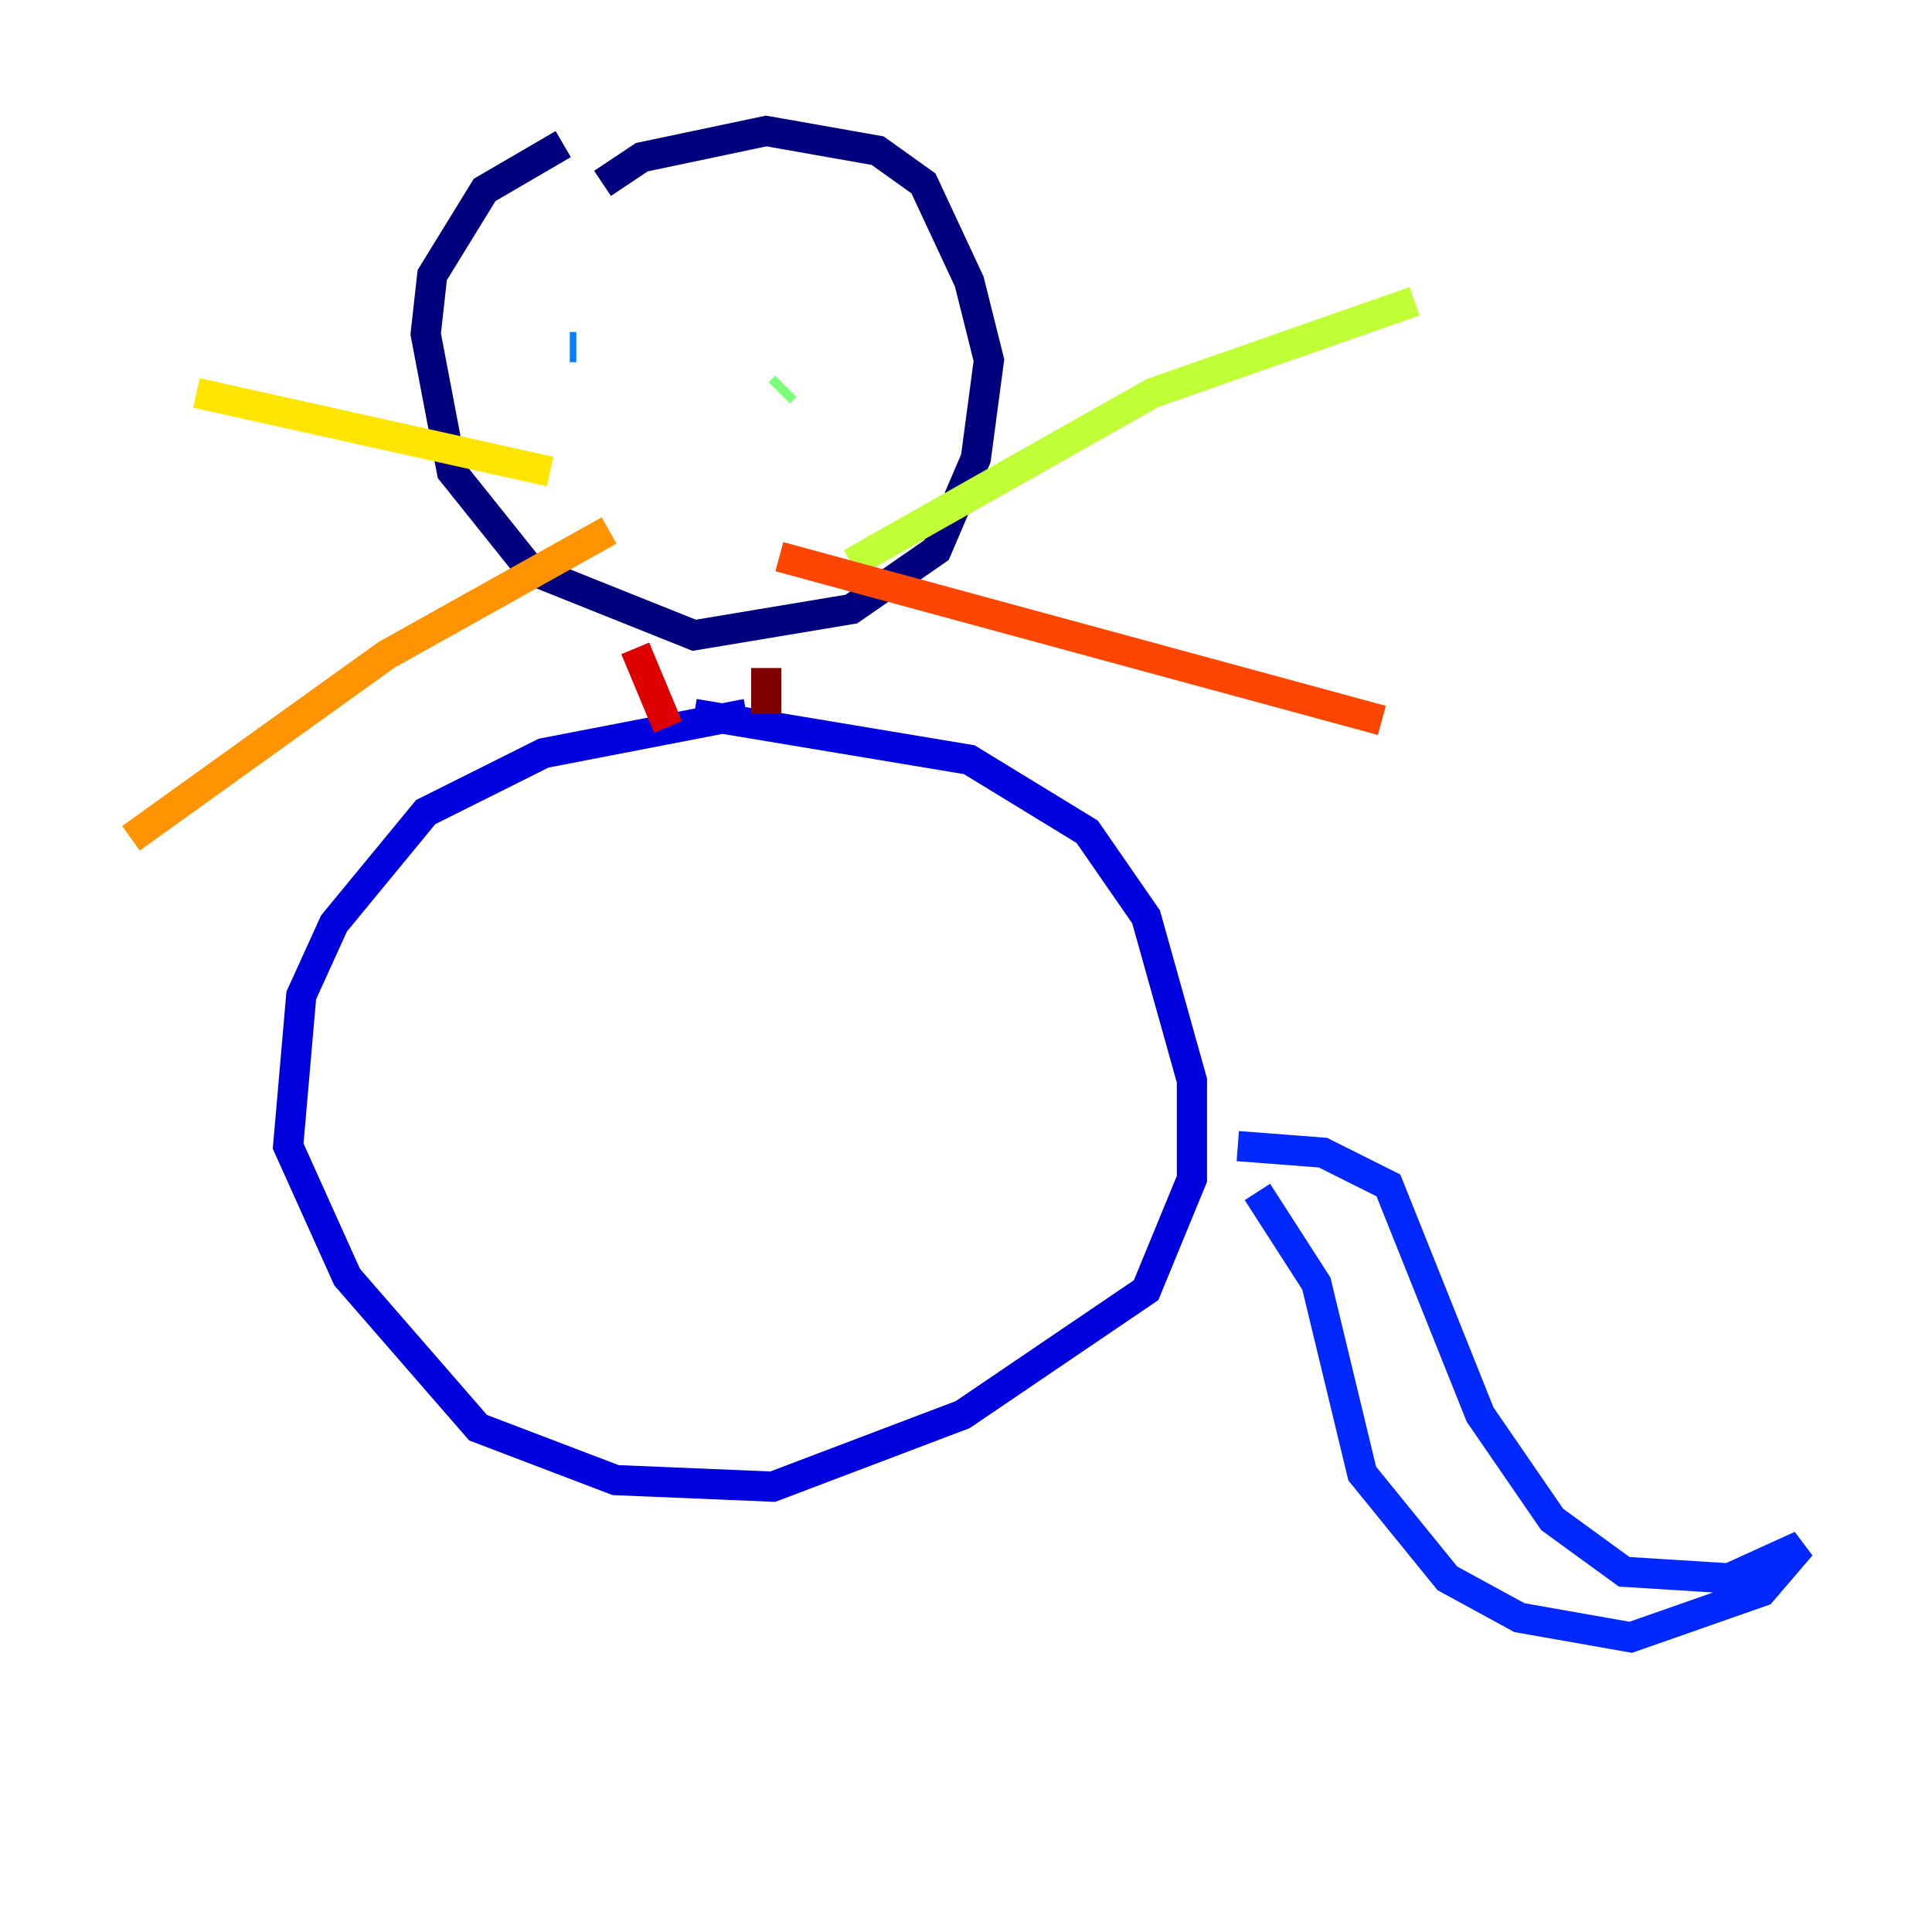 <?xml version="1.0" encoding="utf-8" ?>
<svg baseProfile="tiny" height="128" version="1.2" viewBox="0,0,128,128" width="128" xmlns="http://www.w3.org/2000/svg" xmlns:ev="http://www.w3.org/2001/xml-events" xmlns:xlink="http://www.w3.org/1999/xlink"><defs /><polyline fill="none" points="37.315,9.546 32.108,12.583 28.637,18.224 28.203,22.129 29.939,31.241 35.146,37.749 45.993,42.088 56.407,40.352 62.047,36.447 64.651,30.373 65.519,23.864 64.217,18.658 61.18,12.149 58.142,9.98 50.766,8.678 42.522,10.414 39.919,12.149" stroke="#00007f" stroke-width="2" /><polyline fill="none" points="49.464,47.295 36.014,49.898 28.203,53.803 22.129,61.18 19.959,65.953 19.091,75.932 22.997,84.61 31.675,94.59 40.786,98.061 51.2,98.495 63.783,93.722 75.932,85.478 78.969,78.102 78.969,71.593 75.932,60.746 72.027,55.105 64.217,50.332 45.993,47.295" stroke="#0000de" stroke-width="2" /><polyline fill="none" points="82.007,75.932 87.647,76.366 91.986,78.536 98.061,93.722 102.834,100.664 107.607,104.136 114.549,104.57 119.322,102.4 116.719,105.437 108.041,108.475 100.664,107.173 95.891,104.57 90.251,97.627 87.214,85.044 83.308,78.969" stroke="#0028ff" stroke-width="2" /><polyline fill="none" points="37.749,22.997 38.183,22.997" stroke="#0080ff" stroke-width="2" /><polyline fill="none" points="50.766,22.997 50.766,22.997" stroke="#00d4ff" stroke-width="2" /><polyline fill="none" points="55.105,24.298 55.105,24.298" stroke="#36ffc0" stroke-width="2" /><polyline fill="none" points="51.634,26.034 52.068,25.6" stroke="#7cff79" stroke-width="2" /><polyline fill="none" points="56.407,37.315 76.366,26.034 93.722,19.959" stroke="#c0ff36" stroke-width="2" /><polyline fill="none" points="36.447,31.241 13.017,26.034" stroke="#ffe500" stroke-width="2" /><polyline fill="none" points="40.352,35.146 25.6,43.39 8.678,55.539" stroke="#ff9400" stroke-width="2" /><polyline fill="none" points="51.634,36.881 91.552,47.729" stroke="#ff4600" stroke-width="2" /><polyline fill="none" points="42.088,42.956 44.258,48.163" stroke="#de0000" stroke-width="2" /><polyline fill="none" points="50.766,44.258 50.766,47.295" stroke="#7f0000" stroke-width="2" /></svg>